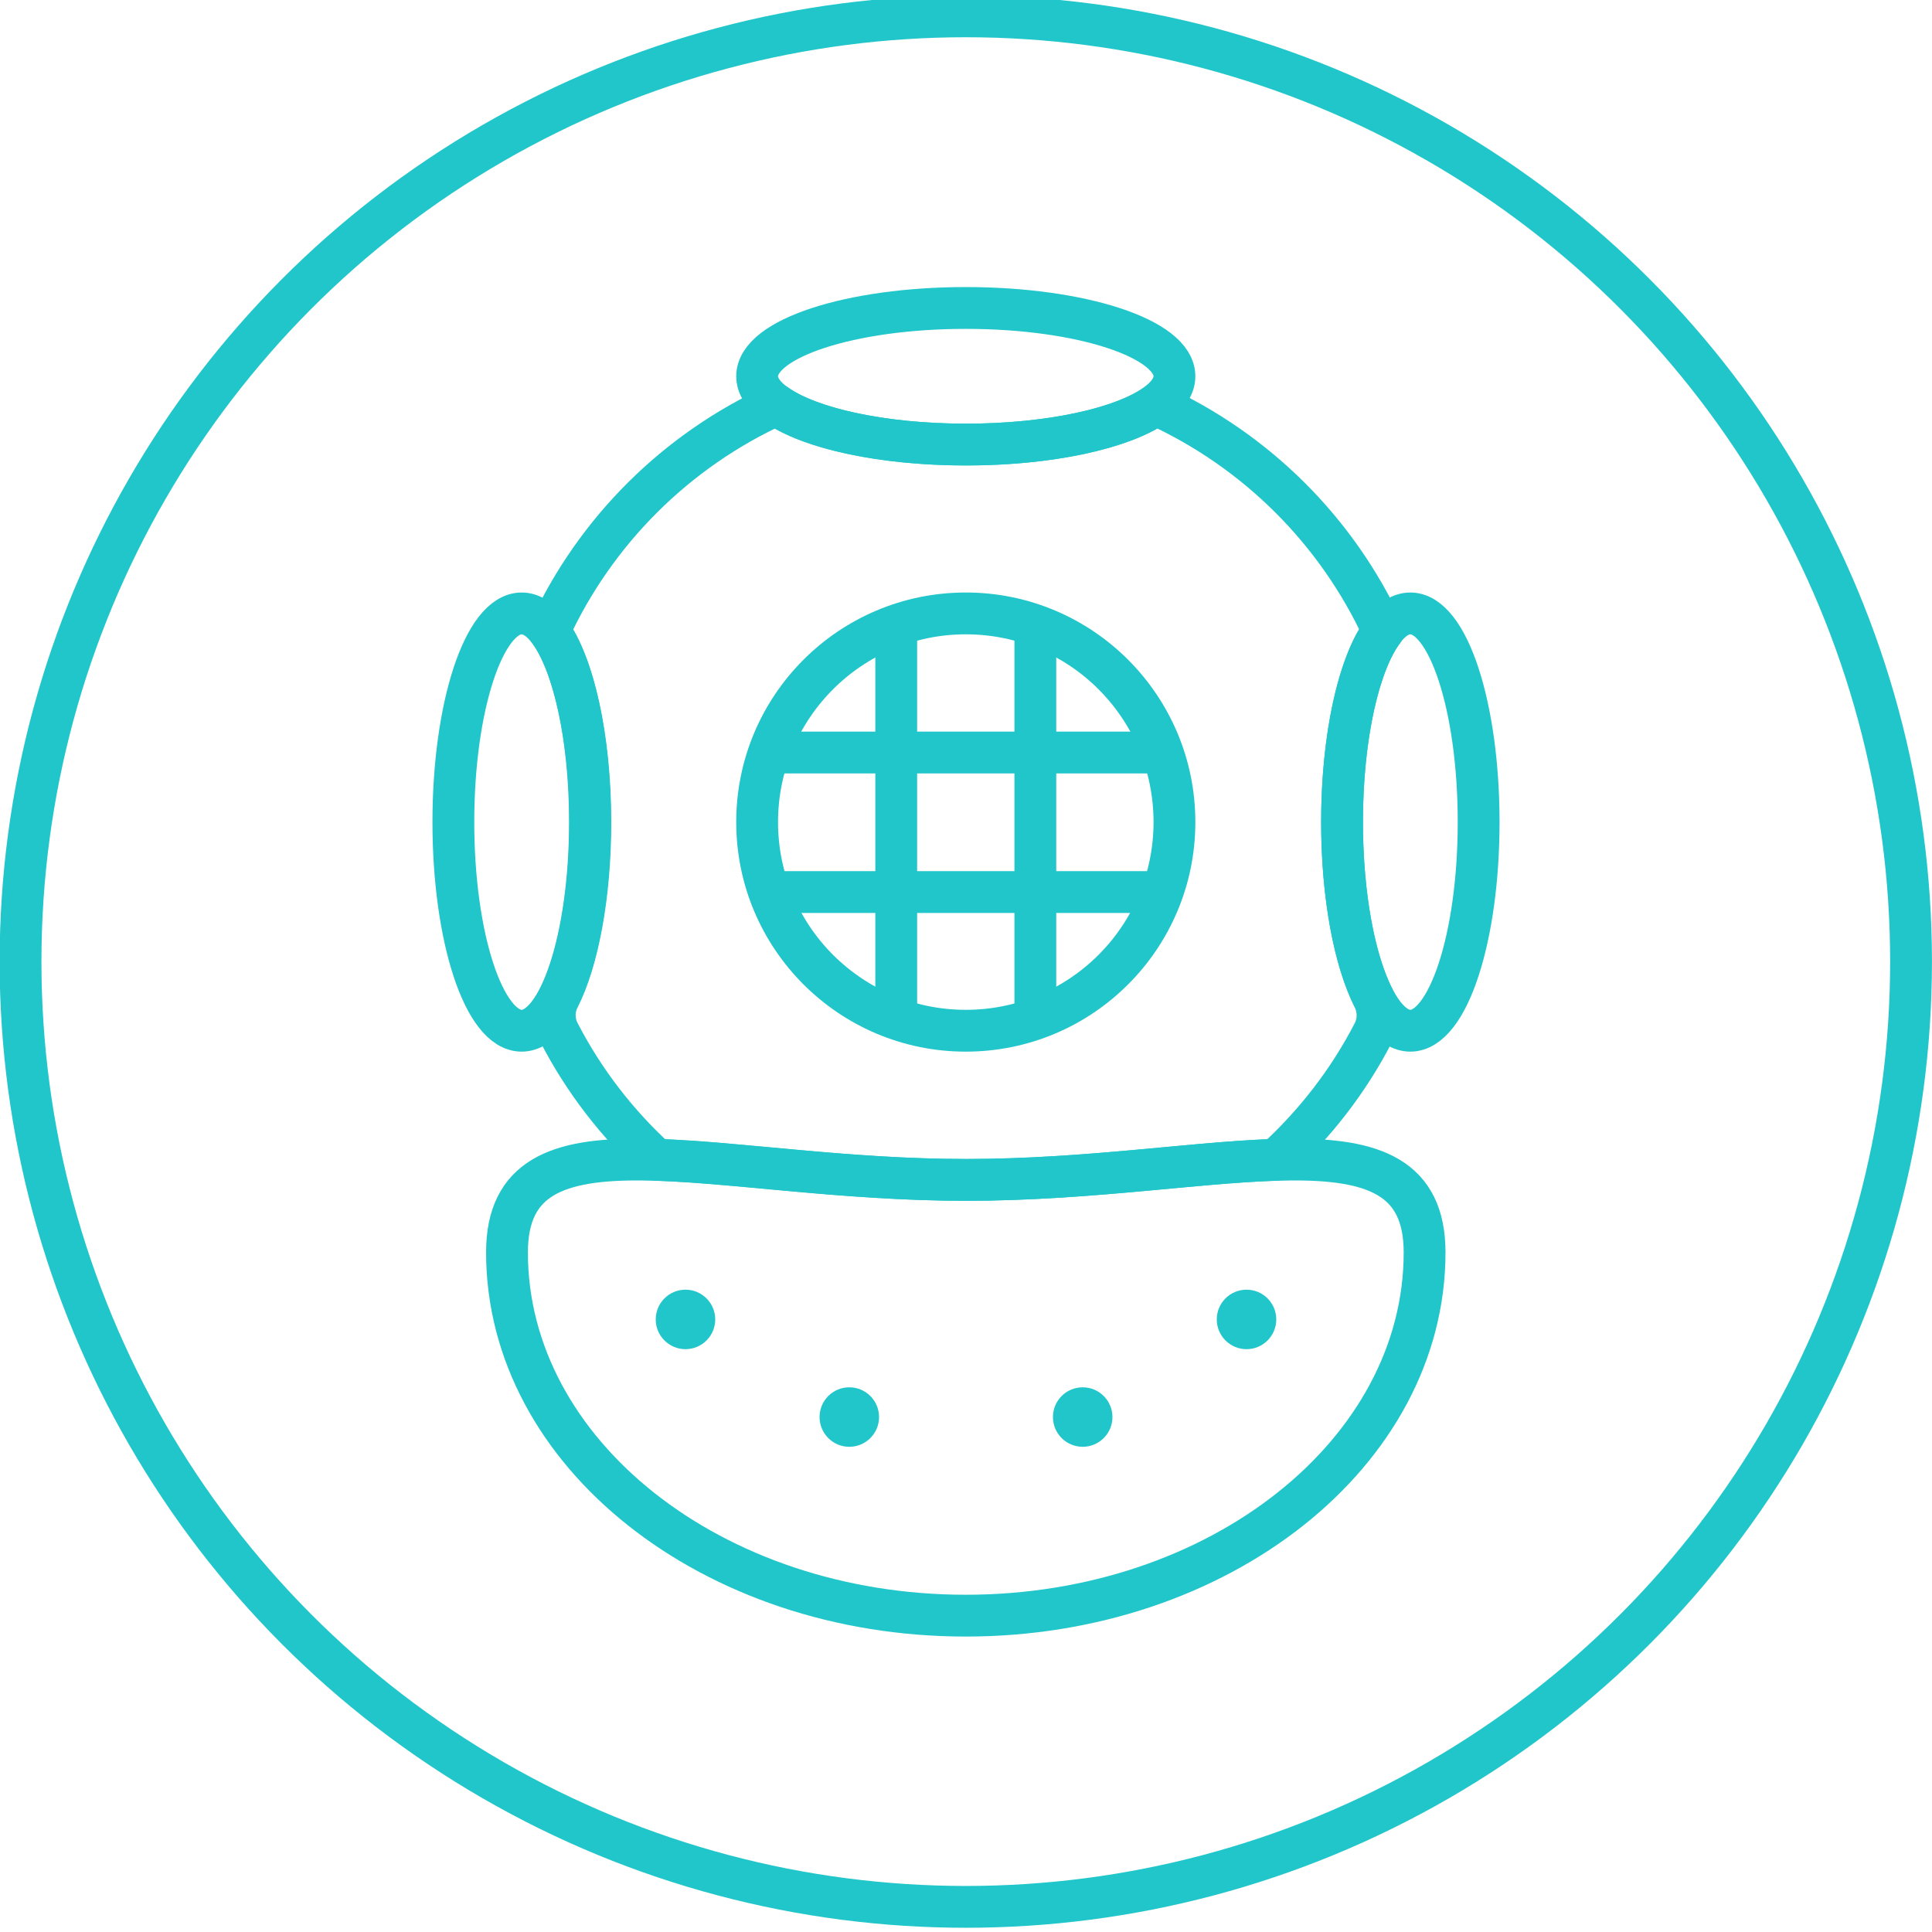 <?xml version="1.0" encoding="utf-8"?>
<!-- Generator: Adobe Illustrator 22.1.0, SVG Export Plug-In . SVG Version: 6.00 Build 0)  -->
<svg version="1.1" id="Layer_1" xmlns="http://www.w3.org/2000/svg" xmlns:xlink="http://www.w3.org/1999/xlink" x="0px" y="0px"
	 viewBox="0 0 461.1 461.1" style="enable-background:new 0 0 461.1 461.1;" xml:space="preserve">
<style type="text/css">
	.st0{fill:none;stroke:#21C6CA;stroke-width:9.978;stroke-miterlimit:10;}
	.st1{fill:none;stroke:#21C6CA;stroke-width:9.978;stroke-linecap:round;stroke-linejoin:round;stroke-miterlimit:10;}
	.st2{fill:#21C6CA;}
</style>
<g>
	<g>
		<g>
			<g>
				<circle class="st0 rolloverstroke" cx="230.5" cy="229.5" r="225.6"/>
			</g>
		</g>
	</g>
	<g>
		<path class="st0" d="M230.5,281.6c-60.4,0-109.5-18.7-109.5,17.3c0,47.9,49,86.7,109.5,86.7c60.4,0,109.5-38.8,109.5-86.7
			C340,262.9,291,281.6,230.5,281.6z"/>
		<g>
			<g>
				<g>
					<circle class="st0 rolloverstroke" cx="230.5" cy="196.2" r="49.8"/>
				</g>
			</g>
		</g>
		<g>
			<g>
				<g>
					<g>
						<ellipse class="st0" cx="336.6" cy="196.2" rx="16.3" ry="49.8"/>
					</g>
				</g>
			</g>
			<g>
				<g>
					<g>
						<ellipse class="st0" cx="124.5" cy="196.2" rx="16.3" ry="49.8"/>
					</g>
				</g>
			</g>
		</g>
		<g>
			<g>
				<g>
					<ellipse class="st0" cx="230.5" cy="89.8" rx="49.8" ry="16.3"/>
				</g>
			</g>
		</g>
		<path class="st1" d="M304.5,276.8c9.4-8.6,17.3-18.8,23.2-30.2c1.4-2.6,1.4-5.8,0.1-8.4c-4.5-8.9-7.5-24.3-7.5-42
			c0-20.4,4-37.9,9.8-45.6c-11-23.9-30.3-43.1-54.2-54c-7.9,5.6-25.2,9.5-45.3,9.5s-37.4-3.9-45.3-9.5c-23.9,10.9-43.2,30.1-54.2,54
			c5.7,7.7,9.8,25.2,9.8,45.6c0,17.6-3,33.1-7.5,42c-1.4,2.7-1.3,5.8,0.1,8.4c5.9,11.4,13.8,21.6,23.2,30.2
			c19.5,0.6,45.4,4.8,74,4.8S285,277.4,304.5,276.8z"/>
		<line class="st0 rolloverstroke" x1="213.9" y1="148.8" x2="213.9" y2="243.6"/>
		<line class="st0 rolloverstroke" x1="247.1" y1="148.8" x2="247.1" y2="243.6"/>
		<line class="st0 rolloverstroke" x1="277.8" y1="179.6" x2="183" y2="179.6"/>
		<line class="st0 rolloverstroke" x1="277.8" y1="212.9" x2="183" y2="212.9"/>
		<g>
			<circle class="st2 rolloverfill" cx="163.6" cy="314.9" r="7.1"/>
			<circle class="st2 rolloverfill" cx="297.5" cy="314.9" r="7.1"/>
		</g>
		<g>
			<circle class="st2 rolloverfill" cx="202.7" cy="338.2" r="7.1"/>
			<circle class="st2 rolloverfill" cx="258.4" cy="338.2" r="7.1"/>
		</g>
	</g>
</g>
</svg>
